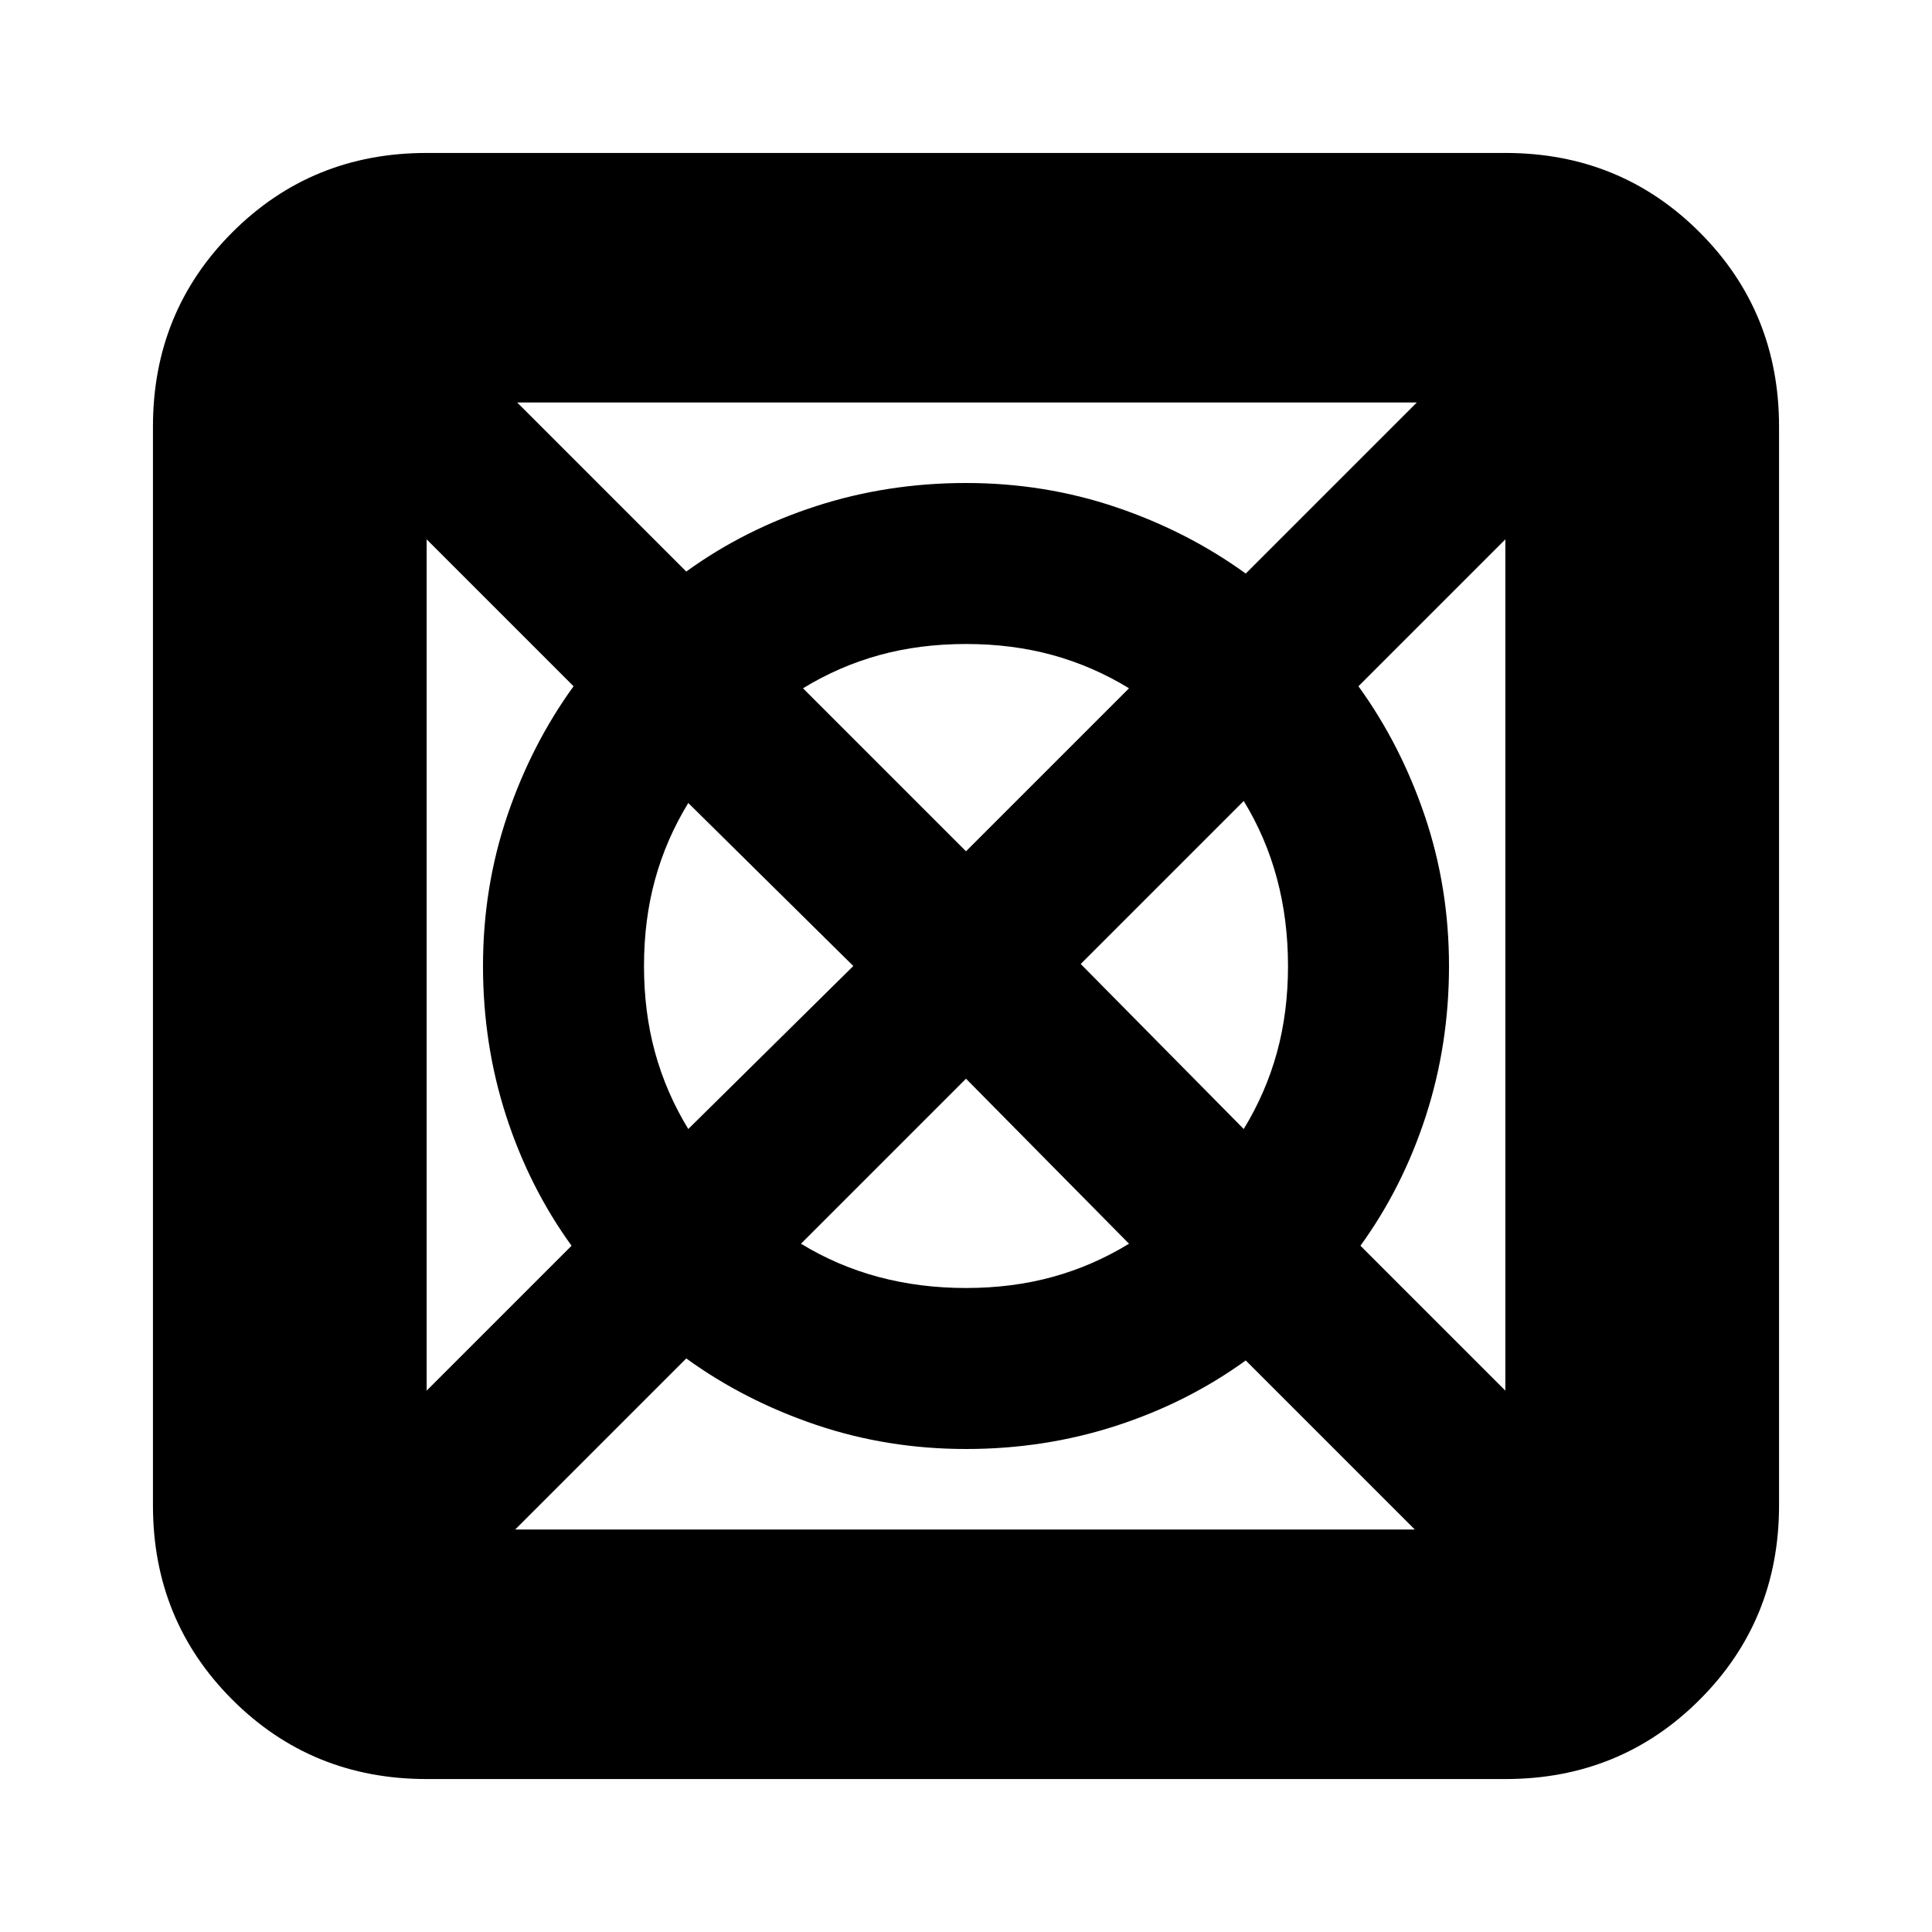 <svg xmlns="http://www.w3.org/2000/svg" height="24" viewBox="0 96 960 960" width="24"><path d="M256 856h447l-84-84q-29 21-64.5 32.5T480 816q-39 0-74.5-12T341 771l-85 85Zm-44-69 72-72q-21-29-32.5-64.5T240 576q0-39 12-74.5t33-64.5l-73-73v423Zm130-130 82-81-82-81q-11 18-16.5 38t-5.5 43q0 23 5.5 43t16.5 38Zm138 79q23 0 43-5.5t38-16.5l-81-82-82 82q18 11 38.5 16.5T480 736Zm0-217 81-81q-18-11-38-16.5t-43-5.5q-23 0-43 5.5T399 438l81 81Zm138 138q11-18 16.5-38t5.5-43q0-23-5.5-43.5T618 494l-81 81 81 82Zm130 130V364l-73 73q21 29 33 64.5t12 74.5q0 39-11.5 74.5T676 715l72 72ZM619 381l85-85H257l84 84q29-21 64.5-32.5T480 336q39 0 74.5 12t64.5 33ZM212 980q-57.125 0-96.562-39.438Q76 901.125 76 844V308q0-57.125 39.438-96.562Q154.875 172 212 172h536q57.125 0 96.562 39.438Q884 250.875 884 308v536q0 57.125-39.438 96.562Q805.125 980 748 980H212Z"/></svg>